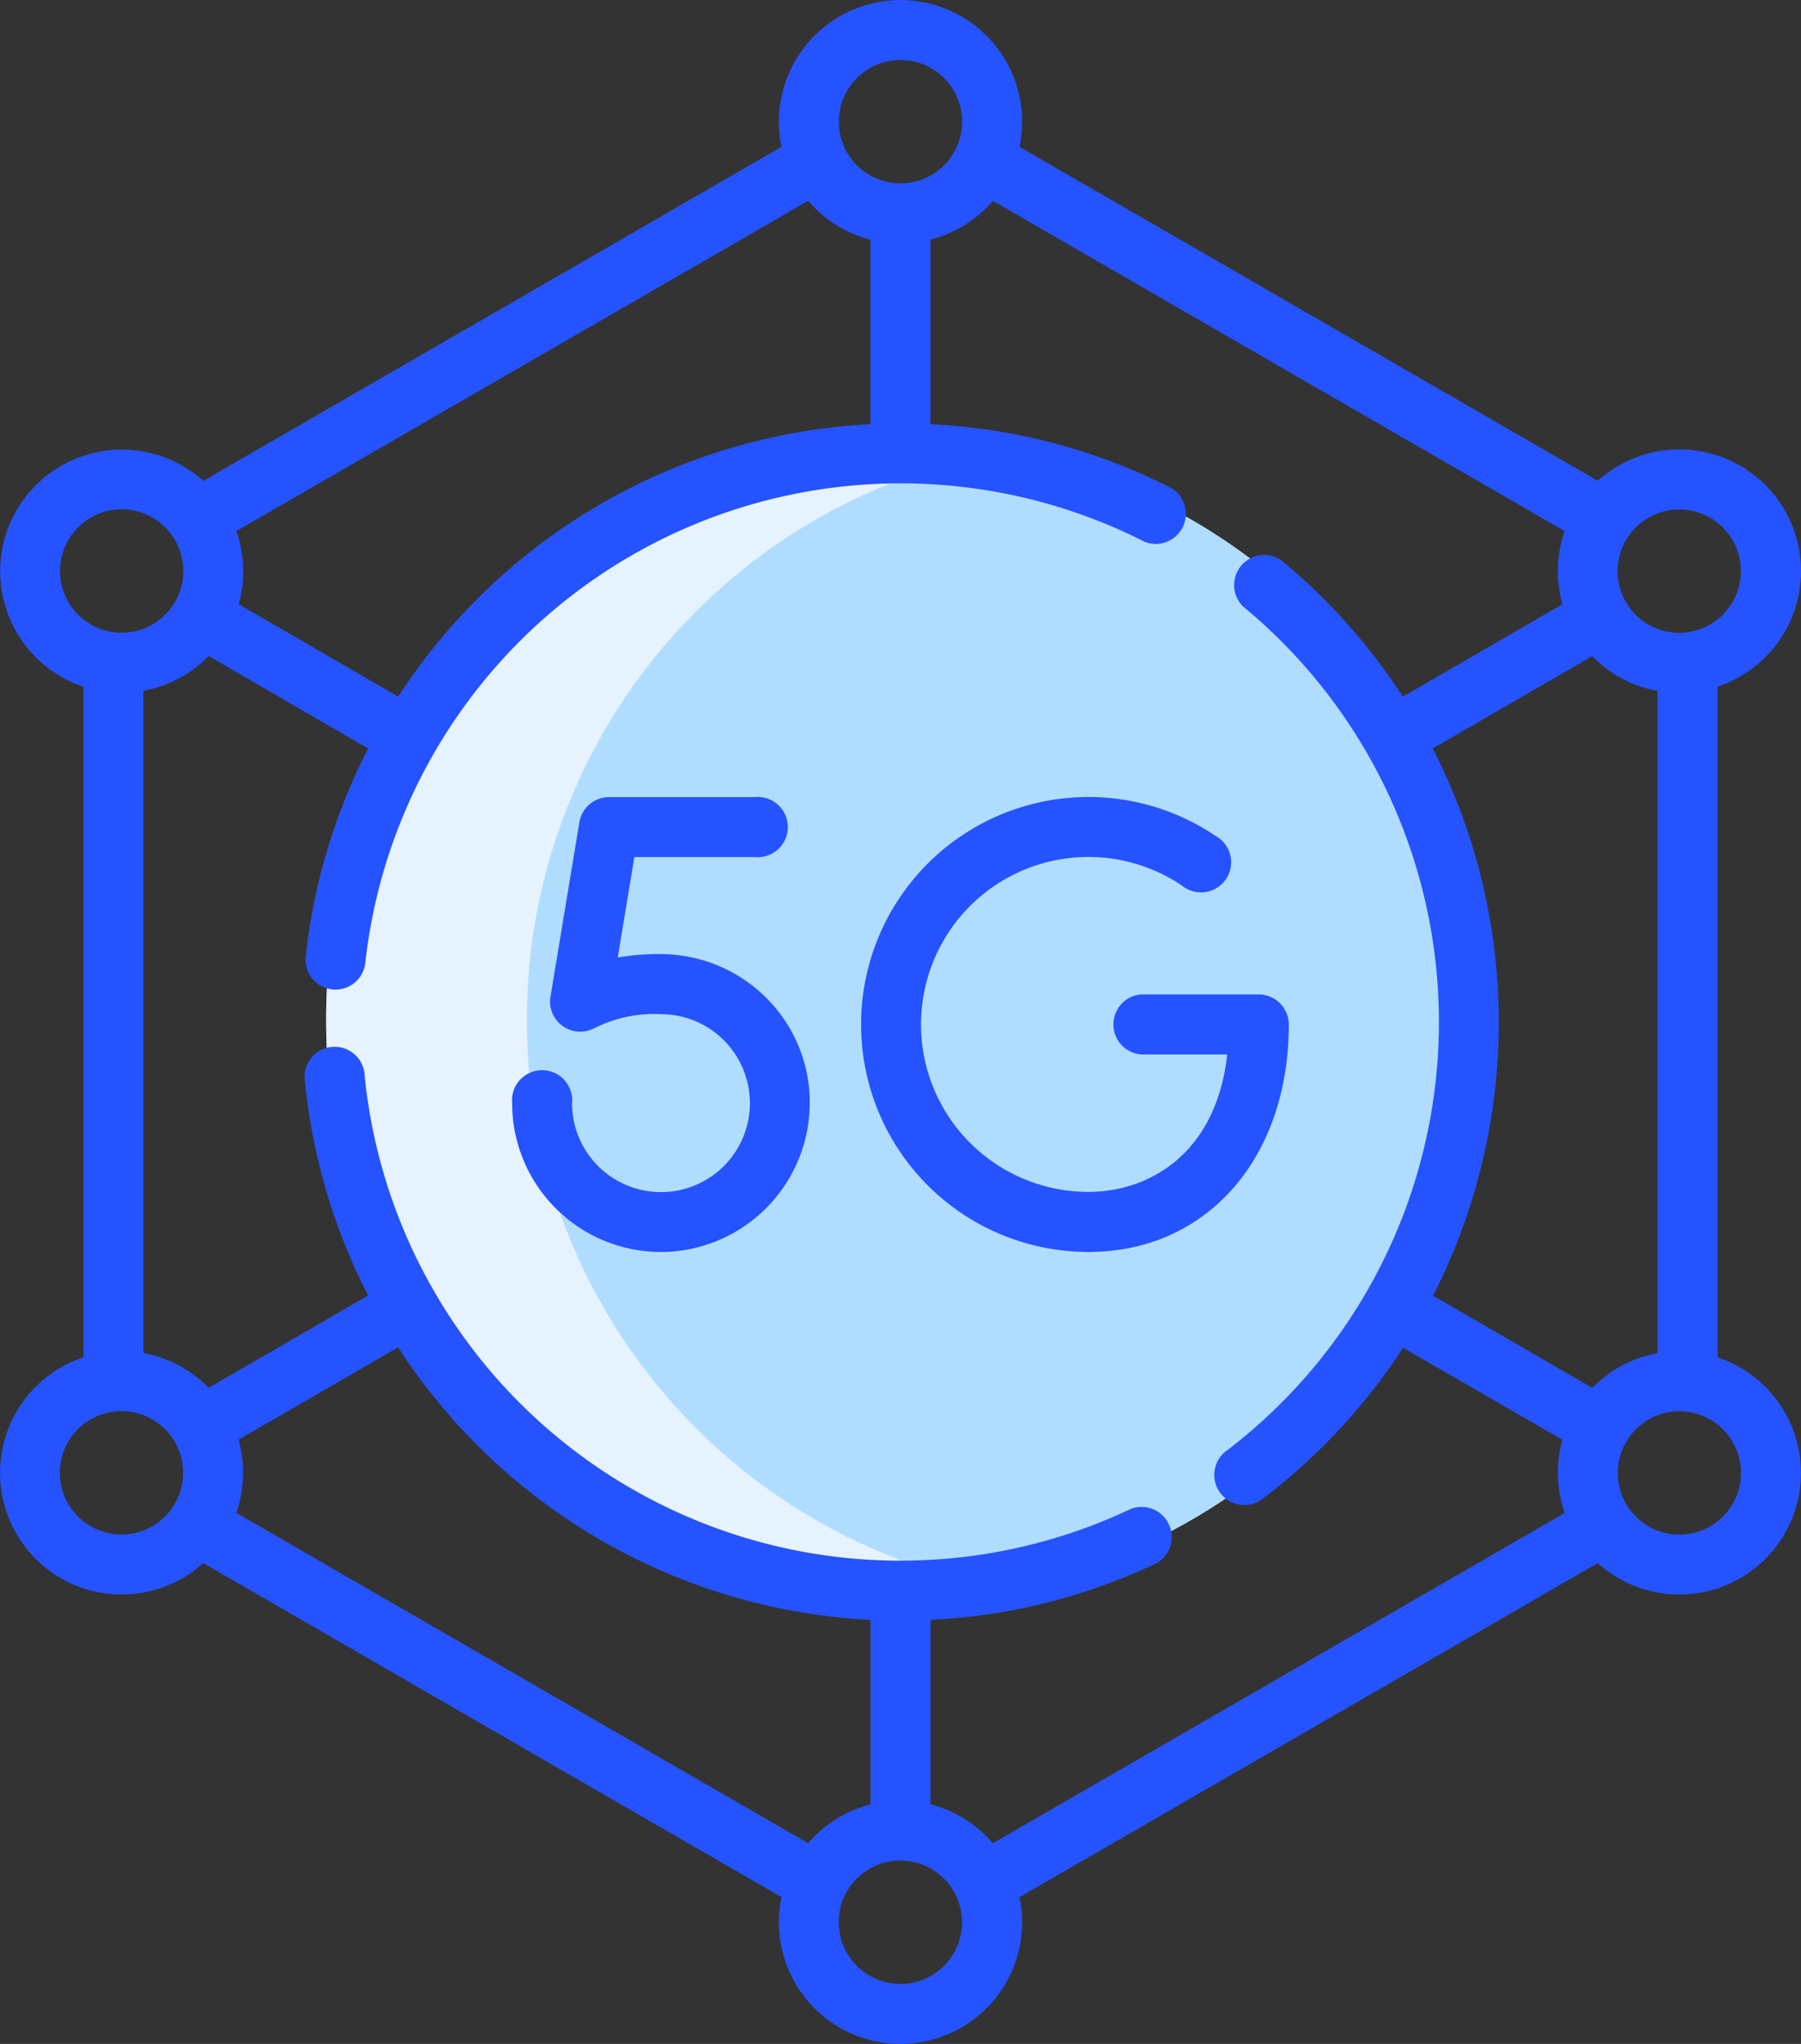 <svg xmlns="http://www.w3.org/2000/svg" width="71.781" height="81.427" viewBox="0 0 71.781 81.427"><rect x="0" y="0" width="71.781" height="81.427" fill="#333333" stroke="none"/><g transform="translate(-930 -1258.373)"><circle cx="23" cy="23" r="23" transform="translate(943 1276)" fill="#b0ddff"/><path d="M-2577,1135a22.858,22.858,0,0,1-8.953-1.807,22.925,22.925,0,0,1-7.311-4.929,22.929,22.929,0,0,1-4.929-7.311A22.858,22.858,0,0,1-2600,1112a22.859,22.859,0,0,1,1.807-8.953,22.925,22.925,0,0,1,4.929-7.311,22.924,22.924,0,0,1,7.311-4.929A22.858,22.858,0,0,1-2577,1089a23.215,23.215,0,0,1,4,.347,23.026,23.026,0,0,0-13.549,7.785,22.922,22.922,0,0,0-4,6.812A22.915,22.915,0,0,0-2592,1112a22.911,22.911,0,0,0,1.451,8.056,22.92,22.92,0,0,0,4,6.812,23.029,23.029,0,0,0,13.549,7.785A23.214,23.214,0,0,1-2577,1135Z" transform="translate(3543 187)" fill="#e6f3ff"/><g transform="translate(899.672 1258.373)"><path d="M263.2,208.728a1.2,1.2,0,0,0-1.2-1.2H257.3a1.2,1.2,0,0,0,0,2.39h3.447c-.449,4.015-3.171,5.476-5.531,5.476a6.671,6.671,0,1,1,3.729-12.2,1.2,1.2,0,1,0,1.338-1.981,9.062,9.062,0,1,0-5.067,16.574C259.921,217.789,263.2,214.063,263.2,208.728Z" transform="translate(-181.505 -167.912)" fill="#2553ff"/><path d="M164.589,205.92a9.621,9.621,0,0,0-1.722.135l.663-4h4.808a1.2,1.2,0,1,0,0-2.39h-5.821a1.2,1.2,0,0,0-1.179,1l-1.153,6.96a1.2,1.2,0,0,0,1.725,1.258c.011-.006.062-.031.146-.069a5.256,5.256,0,0,1,2.534-.5,3.545,3.545,0,0,1,3.539,3.734,3.544,3.544,0,0,1-7.048.306,3.6,3.6,0,0,1-.034-.5,1.2,1.2,0,1,0-2.39,0,6.019,6.019,0,0,0,.057.826,5.934,5.934,0,0,0,5.877,5.107h.121a5.951,5.951,0,0,0,5.8-5.618,5.887,5.887,0,0,0-1.622-4.4,5.961,5.961,0,0,0-4.3-1.849Z" transform="translate(-107.918 -167.911)" fill="#2553ff"/><path d="M99.69,54.481h0a4.882,4.882,0,0,0-.907-.408V27.354a4.848,4.848,0,1,0-3.948-8.8h0a4.844,4.844,0,0,0-.825.6L70.961,5.85a4.847,4.847,0,1,0-9.485,0L38.427,19.158a4.847,4.847,0,0,0-.825-.6h0a4.847,4.847,0,1,0-3.947,8.8V54.072a4.9,4.9,0,0,0-.908.408,4.847,4.847,0,1,0,5.681,7.789L61.476,75.577a4.847,4.847,0,1,0,9.485,0L94.009,62.27a4.847,4.847,0,1,0,5.681-7.789Zm-5.9.807-6.347-3.672a23.945,23.945,0,0,0-.01-21.8l6.356-3.678a4.818,4.818,0,0,0,2.219,1.3c.126.034.253.06.38.084V53.909c-.127.023-.254.051-.38.084A4.816,4.816,0,0,0,93.793,55.288Zm2.238-34.664a2.457,2.457,0,1,1-.9,3.357,2.46,2.46,0,0,1,.9-3.357ZM66.218,2.39a2.457,2.457,0,1,1-2.457,2.457A2.46,2.46,0,0,1,66.218,2.39Zm-1.2,7.155V16.9A23.857,23.857,0,0,0,46.2,27.75l-6.36-3.68a4.853,4.853,0,0,0-.091-2.914L62.538,8a4.854,4.854,0,0,0,2.485,1.548ZM33.047,21.52a2.459,2.459,0,0,1,3.358-.9h0a2.457,2.457,0,1,1-3.357.9ZM36.4,60.8a2.457,2.457,0,1,1-2.461-4.254h0a2.443,2.443,0,0,1,1.226-.331,2.472,2.472,0,0,1,.638.084,2.457,2.457,0,0,1,.6,4.5Zm3.343-.531a4.853,4.853,0,0,0,.091-2.914l6.36-3.68A23.864,23.864,0,0,0,65.024,64.531v7.351a4.854,4.854,0,0,0-2.485,1.548Zm26.47,18.765a2.457,2.457,0,1,1,2.457-2.457A2.46,2.46,0,0,1,66.218,79.037Zm1.2-7.155V64.531A23.583,23.583,0,0,0,76.43,62.27,1.2,1.2,0,0,0,75.4,60.111a21.465,21.465,0,0,1-30.535-17.22,1.2,1.2,0,1,0-2.378.239A23.732,23.732,0,0,0,45,51.61l-6.357,3.678a4.818,4.818,0,0,0-2.219-1.3c-.126-.034-.253-.061-.379-.084V27.518c.127-.023.254-.05.379-.084a4.817,4.817,0,0,0,2.219-1.3L45,29.817A23.731,23.731,0,0,0,42.512,38.1a1.2,1.2,0,0,0,1.058,1.318,1.222,1.222,0,0,0,.131.007,1.2,1.2,0,0,0,1.187-1.066A21.469,21.469,0,0,1,75.945,21.582a1.2,1.2,0,0,0,1.085-2.13A23.541,23.541,0,0,0,67.413,16.9V9.545A4.853,4.853,0,0,0,69.9,8l22.79,13.158a4.853,4.853,0,0,0-.091,2.915l-6.358,3.679a23.931,23.931,0,0,0-4.851-5.436,1.2,1.2,0,0,0-1.521,1.843,21.46,21.46,0,0,1-.6,33.594,1.2,1.2,0,1,0,1.455,1.9,23.993,23.993,0,0,0,5.526-5.961L92.6,57.358a4.854,4.854,0,0,0,.092,2.915L69.9,73.43a4.856,4.856,0,0,0-2.486-1.549ZM99.389,59.907a2.456,2.456,0,1,1-.9-3.357h0a2.46,2.46,0,0,1,.9,3.357Z" fill="#2553ff"/></g></g></svg>